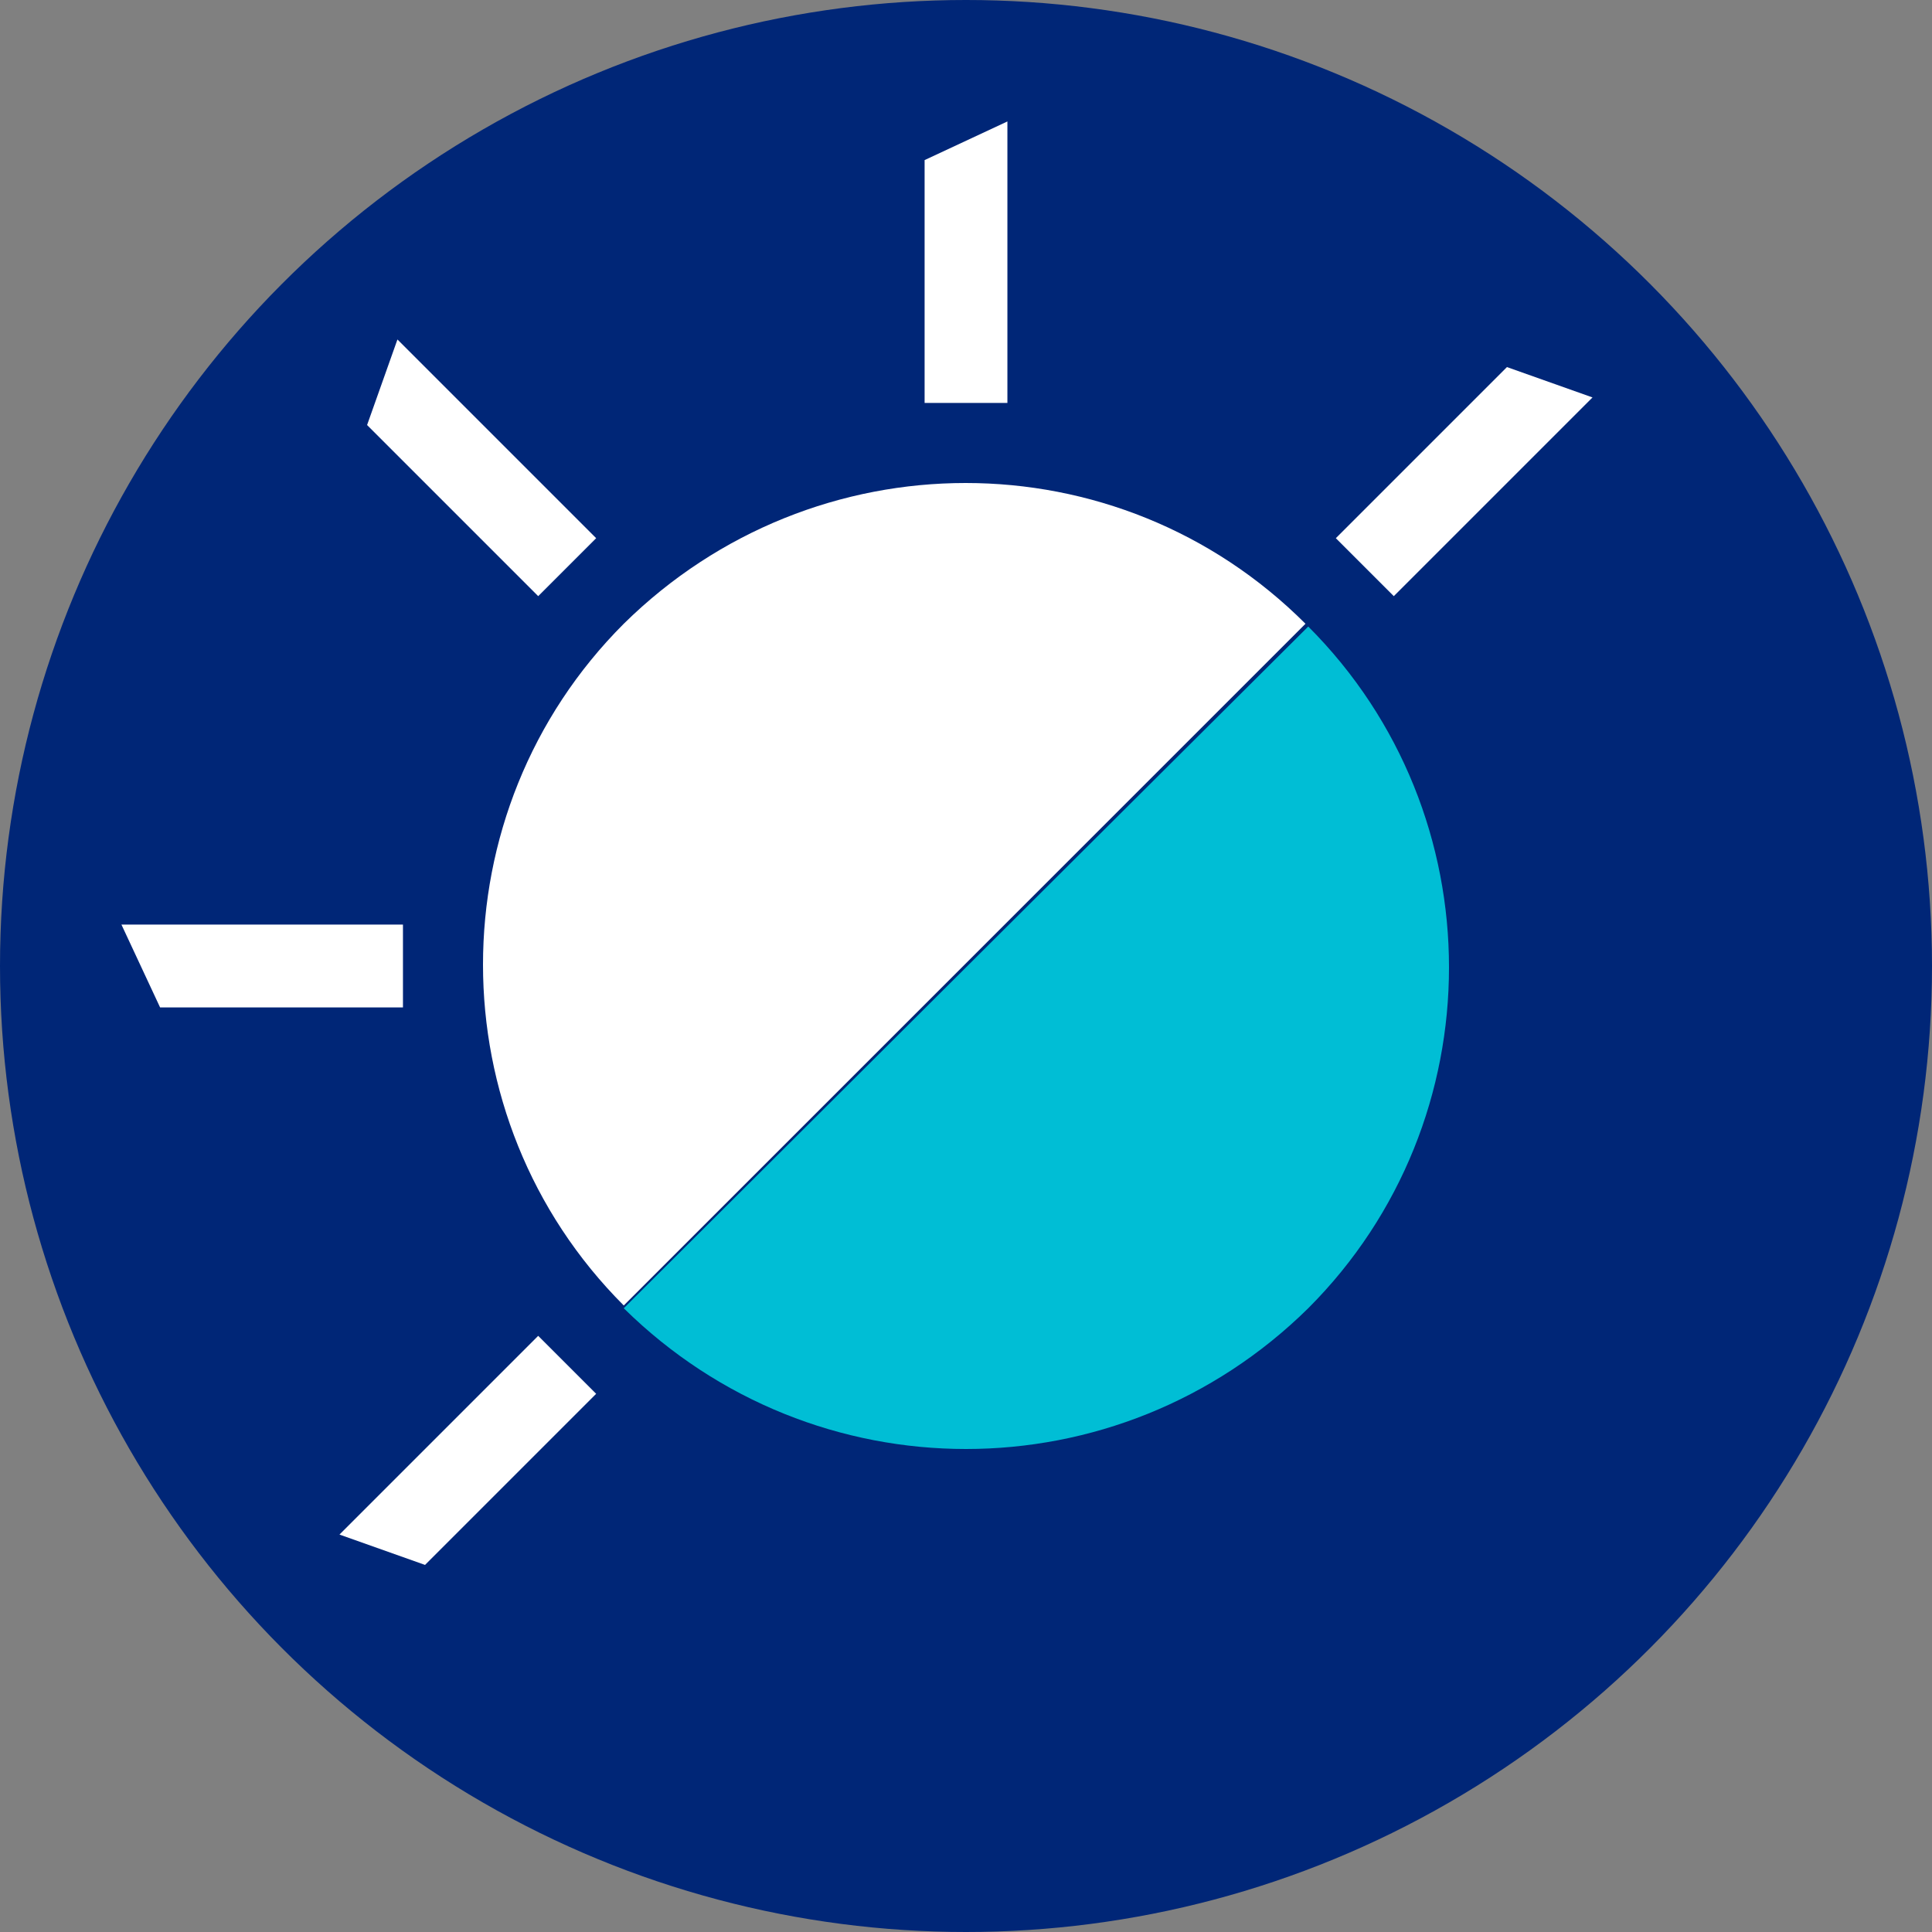 <?xml version="1.0" encoding="utf-8"?>
<!-- Generator: Adobe Illustrator 24.1.2, SVG Export Plug-In . SVG Version: 6.00 Build 0)  -->
<svg version="1.1" id="Ebene_1" xmlns="http://www.w3.org/2000/svg" xmlns:xlink="http://www.w3.org/1999/xlink" x="0px" y="0px"
	 width="70px" height="70px" viewBox="0 0 70 70" style="enable-background:new 0 0 70 70;" xml:space="preserve">
<rect x="0" y="0" width="70" height="70" fill="#808080" stroke="none"/>
<style type="text/css">
	.st0{fill:#002677;}
	.st1{fill:#00BED5;}
	.st2{fill:#FFFFFF;}
</style>
<g>
	<circle class="st0" cx="35" cy="35" r="35"/>
	<path class="st1" d="M47.4,47.4c6.8-6.8,6.8-17.9,0-24.7L22.6,47.4C29.5,54.2,40.5,54.2,47.4,47.4z"/>
	<g>
		<polygon class="st2" points="36.5,4.4 33.5,5.8 33.5,14.6 36.5,14.6 		"/>
		<polygon class="st2" points="21.6,19.5 14.4,12.3 13.3,15.4 19.5,21.6 		"/>
		<polygon class="st2" points="14.6,33.5 4.4,33.5 5.8,36.5 14.6,36.5 		"/>
		<polygon class="st2" points="12.3,55.6 15.4,56.7 21.6,50.5 19.5,48.4 		"/>
		<polygon class="st2" points="54.6,13.3 48.4,19.5 50.5,21.6 57.7,14.4 		"/>
		<path class="st2" d="M22.6,22.6c-6.8,6.8-6.8,17.9,0,24.7l24.7-24.7C40.5,15.8,29.5,15.8,22.6,22.6z"/>
	</g>
</g>
</svg>
